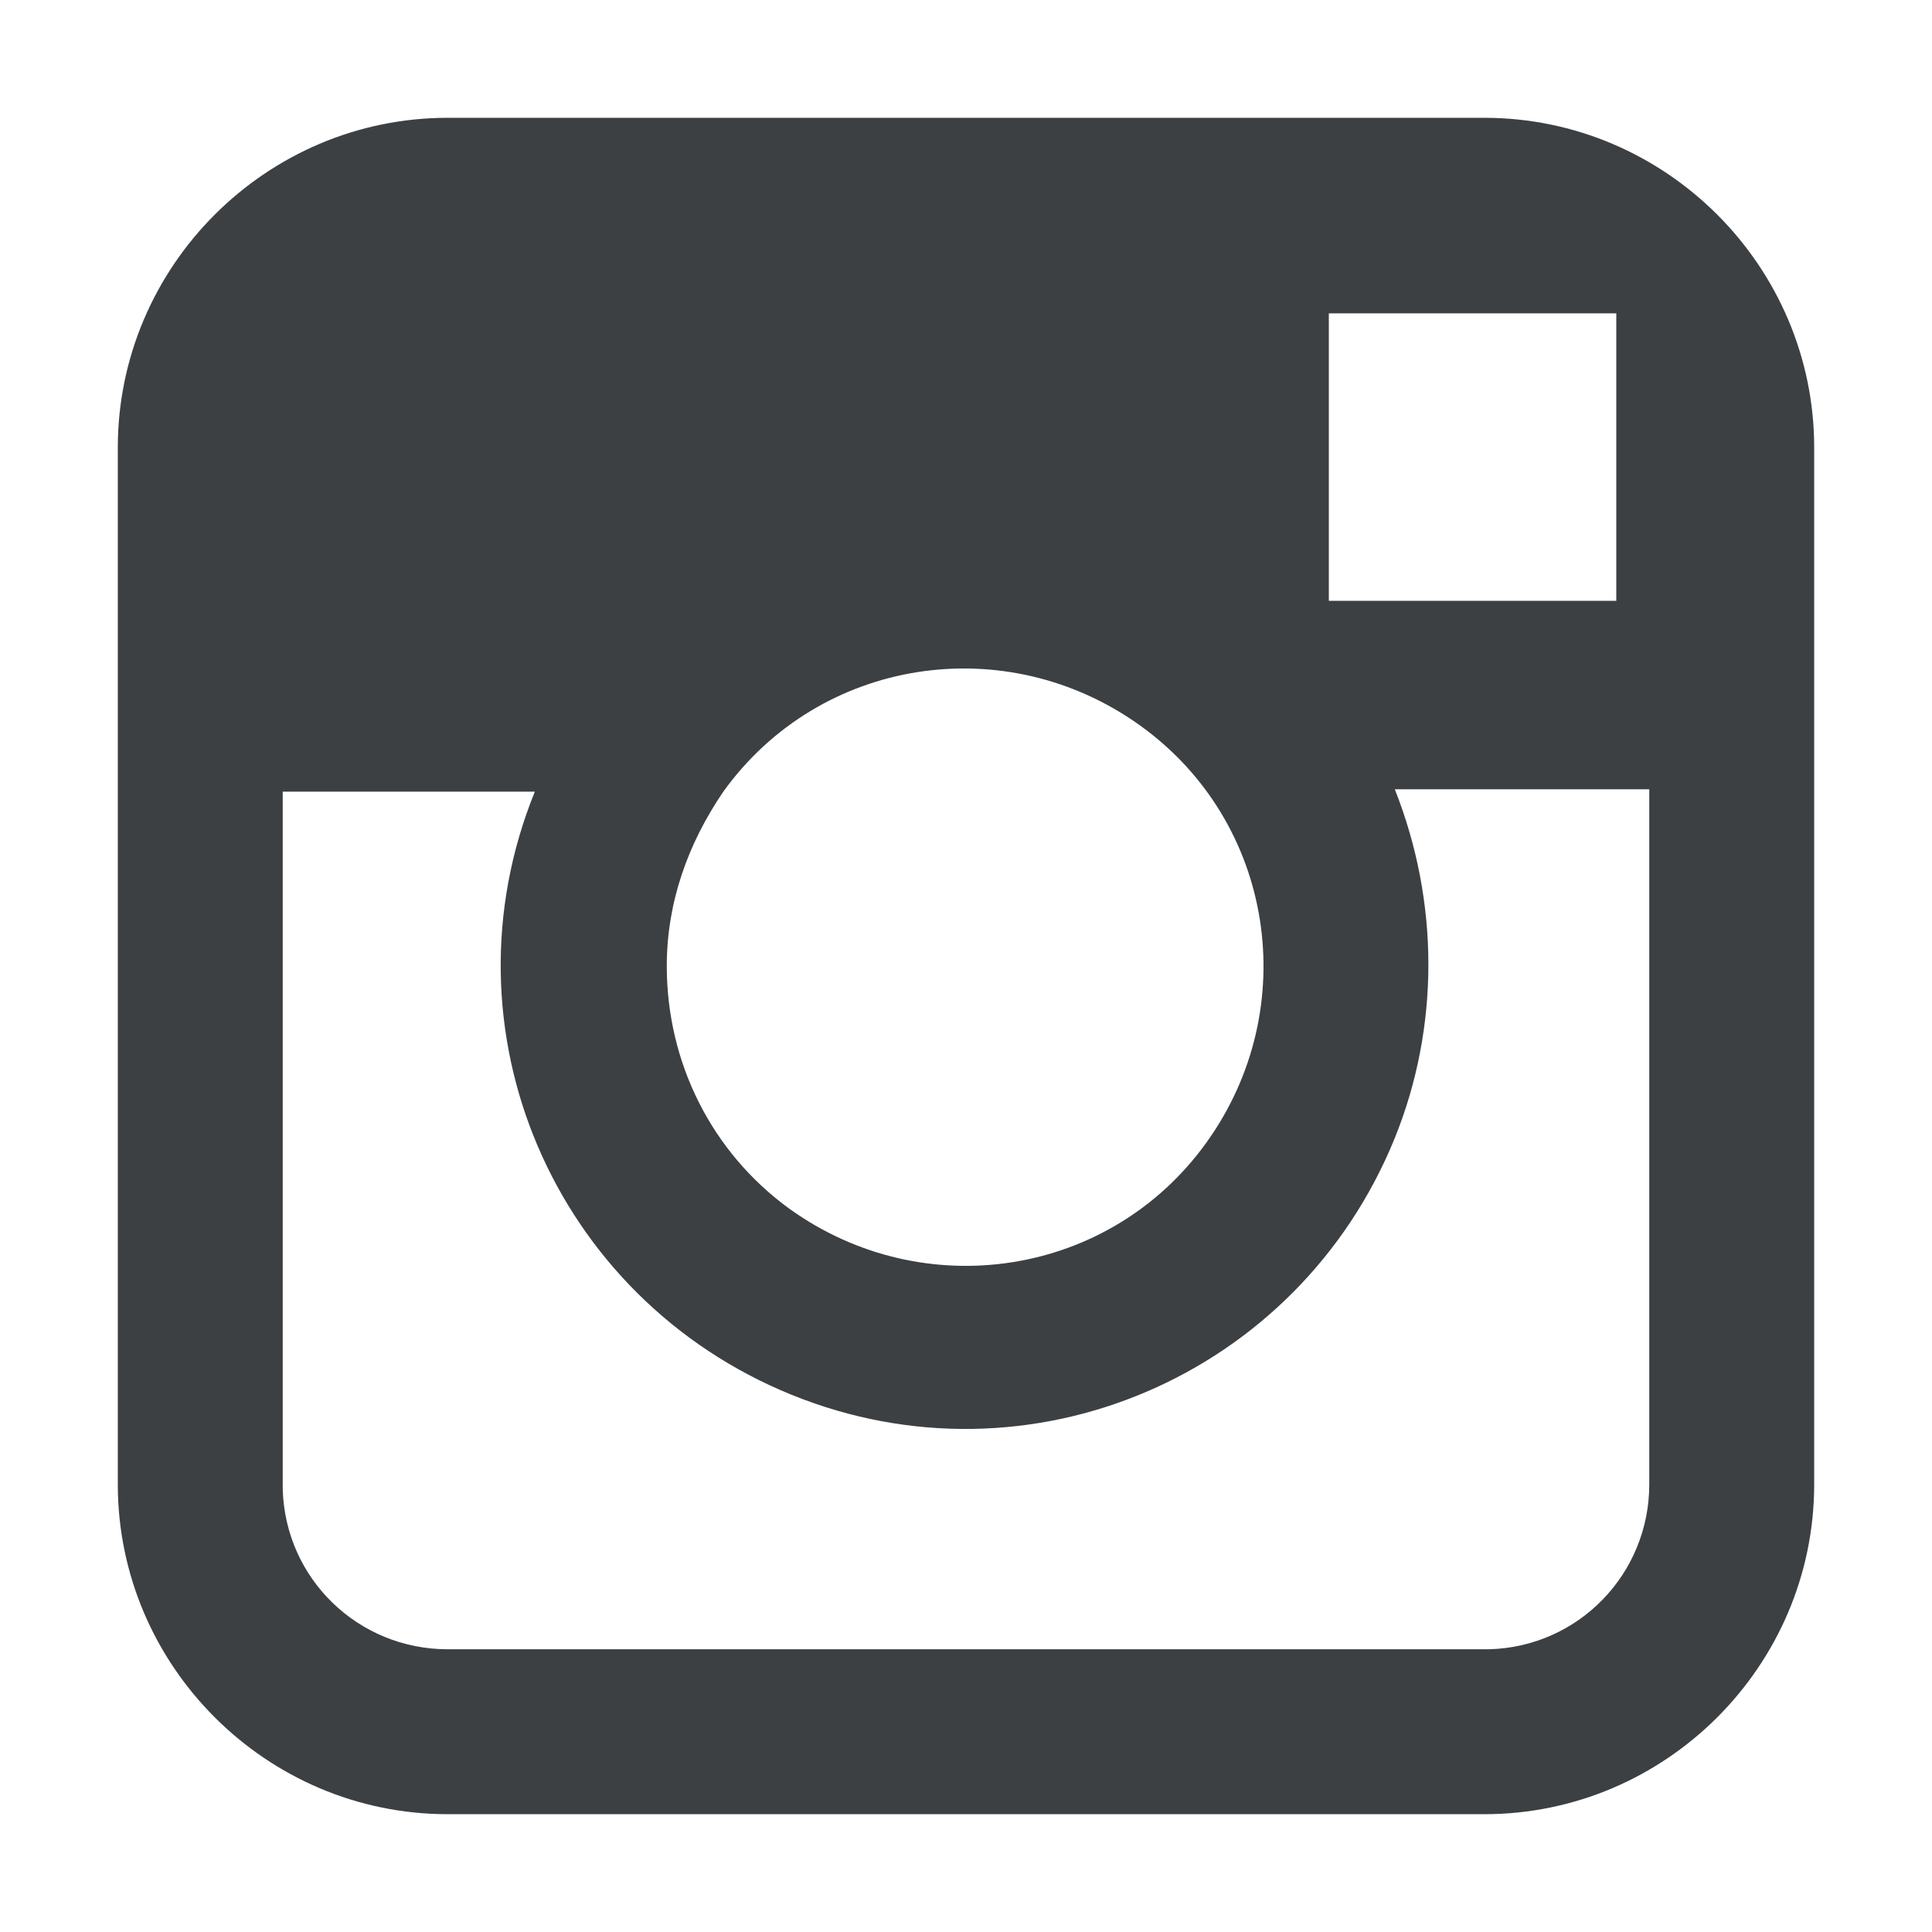 <?xml version="1.0" encoding="utf-8"?>
<!-- Generator: Adobe Illustrator 21.0.0, SVG Export Plug-In . SVG Version: 6.00 Build 0)  -->
<svg version="1.1" id="Layer_1" xmlns="http://www.w3.org/2000/svg" xmlns:xlink="http://www.w3.org/1999/xlink" x="0px" y="0px"
	 viewBox="0 0 82 82" style="enable-background:new 0 0 82 82;" xml:space="preserve">
<style type="text/css">
	.st0{fill:#3C4043;}
</style>
<title>Instagram</title>
<g id="Layer_2">
	<g id="Icons">
		<path class="st0" d="M63,5H19C11.3,5,5,11.3,5,19v44c0,7.7,6.3,14,14,14h44c7.7,0,14-6.3,14-14V19C77,11.3,70.7,5,63,5z M67,13.3
			h1.6v12.2H56.4V13.3H67z M30.7,33.6c4.1-5.7,12-6.9,17.7-2.8c5.7,4.1,6.9,12,2.8,17.7c-4.1,5.7-12,6.9-17.7,2.8
			c-3.3-2.4-5.2-6.2-5.2-10.3C28.3,38.3,29.2,35.8,30.7,33.6z M70,63c0,3.8-3,6.9-6.8,7c-0.1,0-0.1,0-0.2,0H19c-3.8,0-6.9-3-7-6.8
			c0,0,0-0.1,0-0.1V33.6h10.7c-4.1,10.1,0.8,21.5,10.9,25.6s21.5-0.8,25.6-10.9c1.9-4.7,1.9-10,0-14.8H70V63z"/>
	</g>
</g>
</svg>
